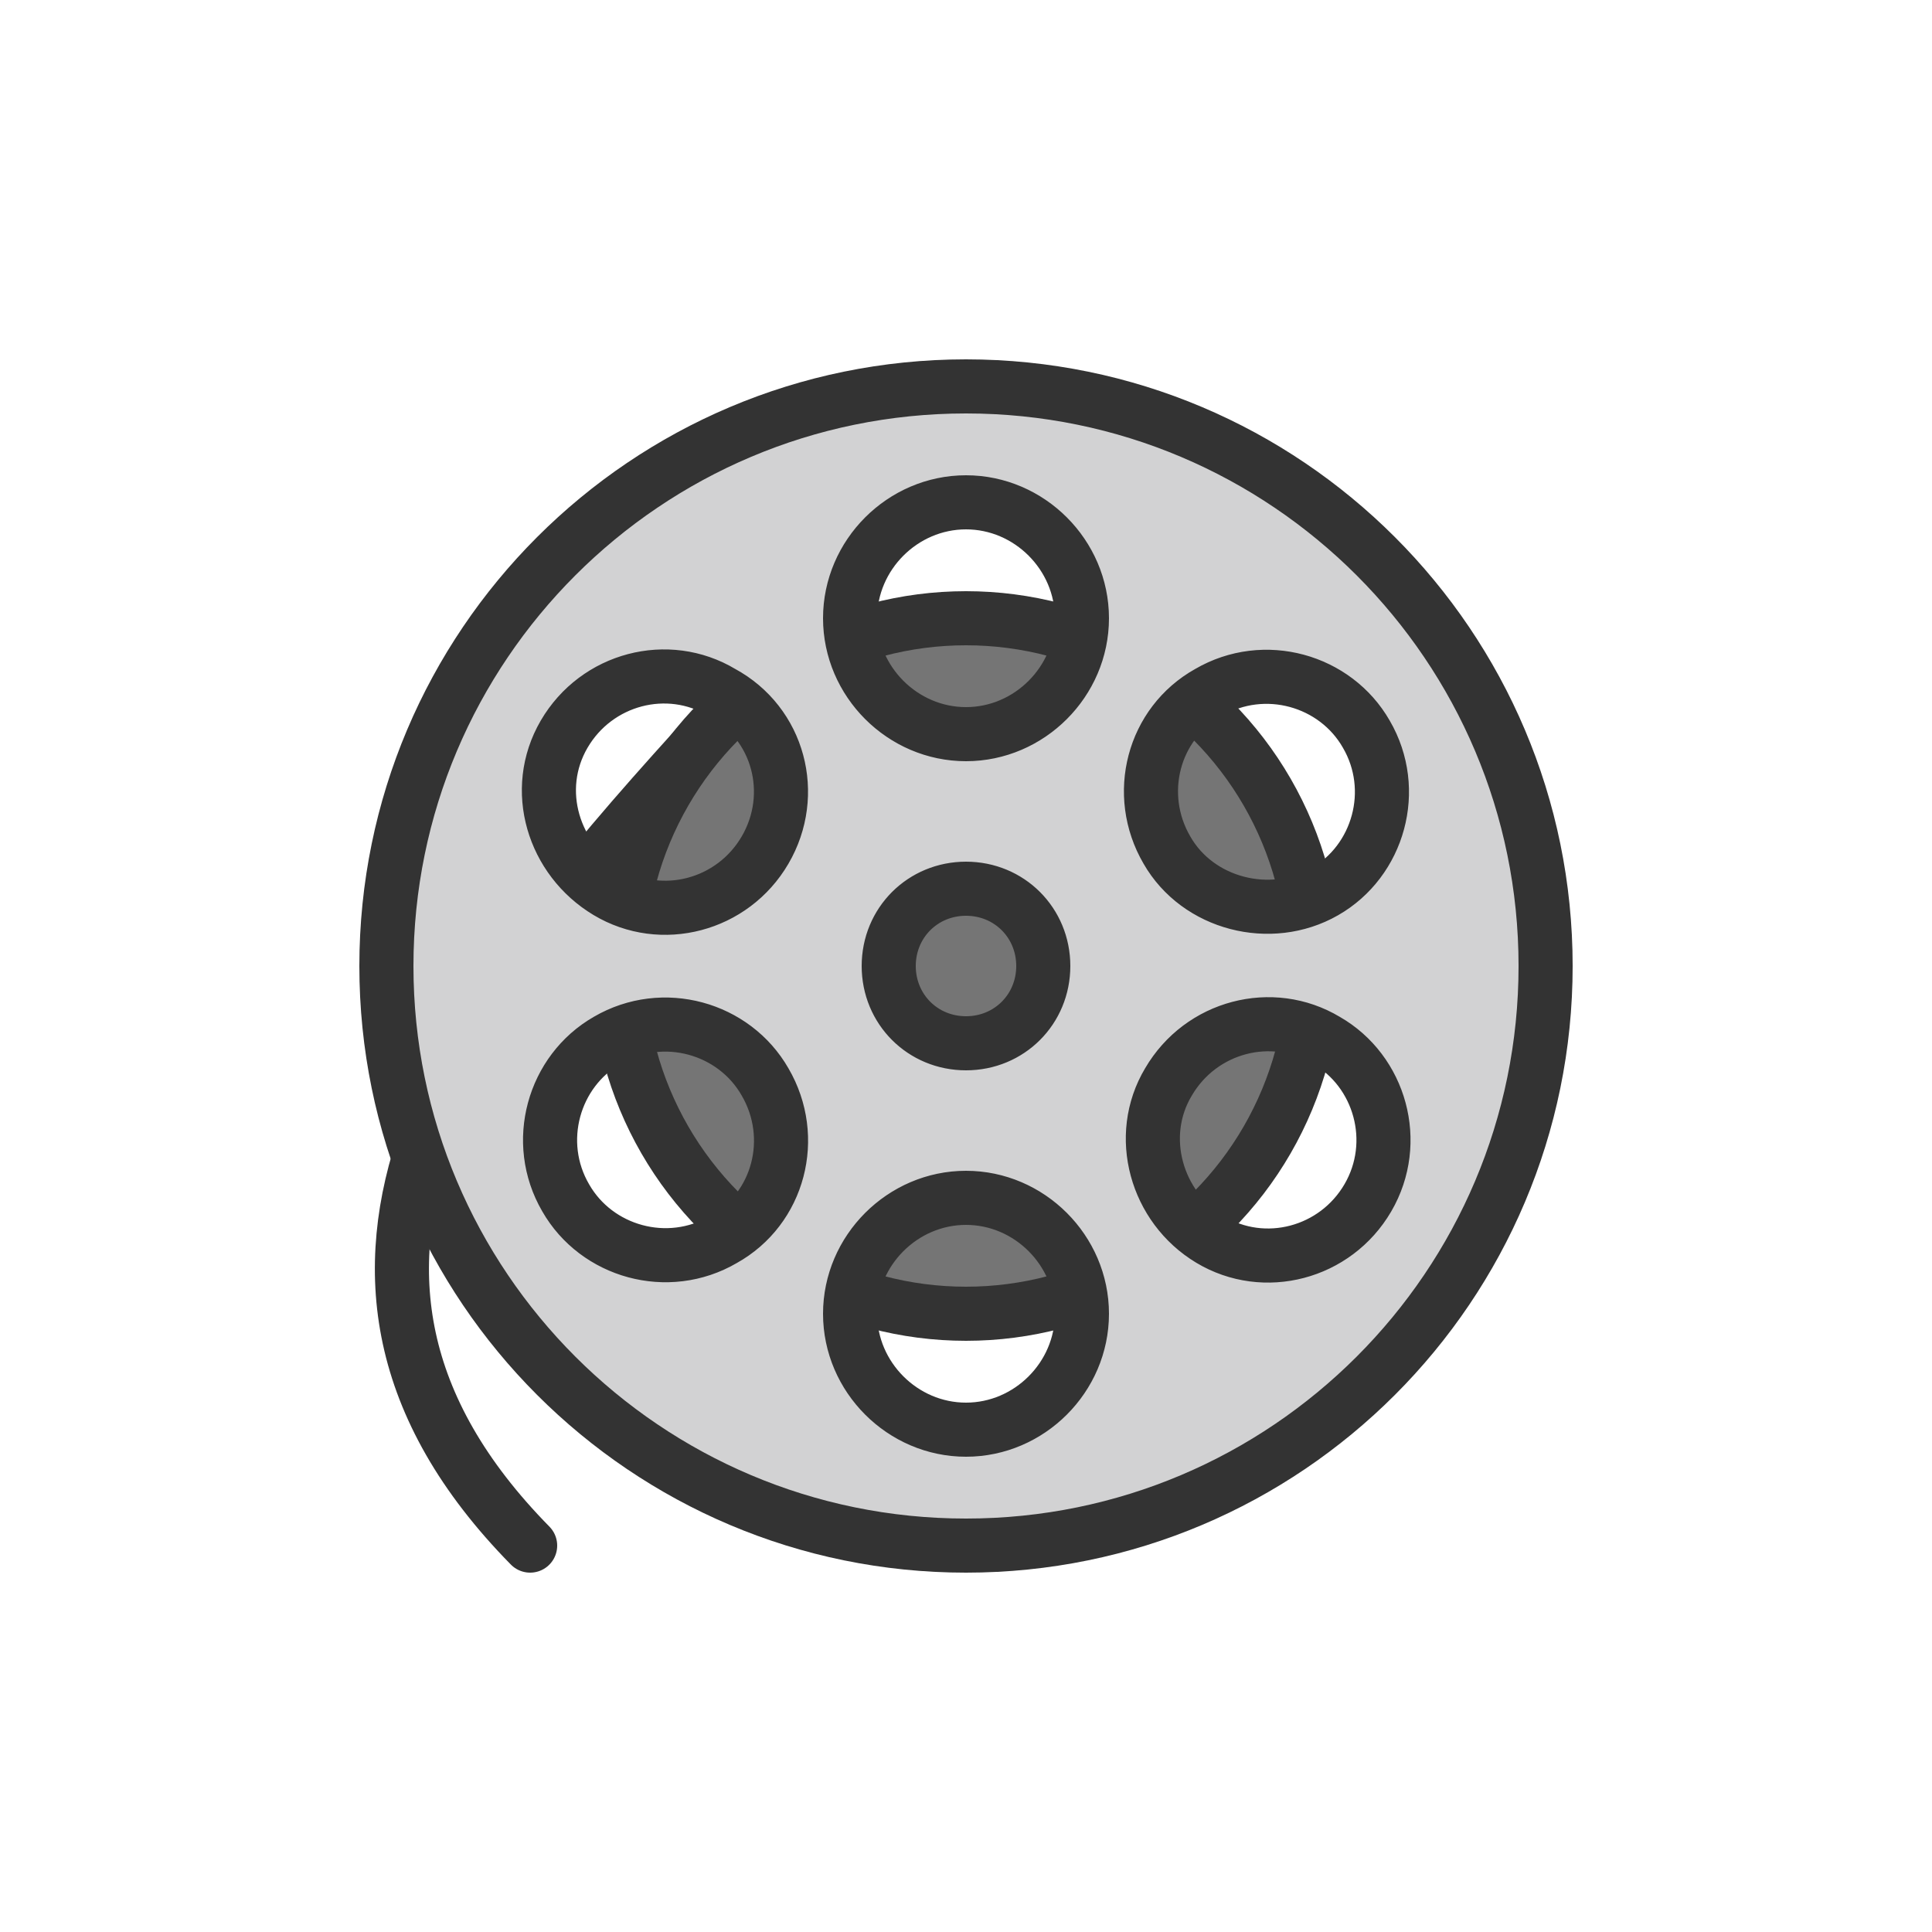 <?xml version="1.0" encoding="utf-8"?>
<svg xml:space="preserve" viewBox="0 0 100 100" y="0px" x="0px"
    xmlns:xlink="http://www.w3.org/1999/xlink" xmlns="http://www.w3.org/2000/svg" id="圖層_1" version="1.1" width="200px"
    height="200px"
    style="width:100%;height:100%;background-size:initial;background-repeat-y:initial;background-repeat-x:initial;background-position-y:initial;background-position-x:initial;background-origin:initial;background-color:initial;background-clip:initial;background-attachment:initial;animation-play-state:paused">
    <g class="ldl-scale"
        style="transform-origin:50% 50%;transform:rotate(0deg) scale(0.8, 0.8);animation-play-state:paused">
        <g style="animation-play-state:paused">
            <path d="M32.4,36C18.1,51.8,4.1,69.5,21.8,87.5" stroke-miterlimit="10" stroke-linejoin="round"
                stroke-linecap="round" stroke-width="3.5" stroke="#333333" fill="none"
                style="stroke:rgb(51, 51, 51);animation-play-state:paused"></path>
            <circle r="22.5" cy="50" cx="50" stroke-miterlimit="10" stroke-linejoin="round" stroke-linecap="round"
                stroke-width="3.5" stroke="#333333" fill="#919293"
                style="stroke:rgb(51, 51, 51);fill:rgb(117, 117, 117);animation-play-state:paused"></circle>
        </g>
        <path
            d="M50,12.5c-20.7,0-37.5,16.8-37.5,37.5S29.3,87.5,50,87.5S87.5,70.7,87.5,50S70.7,12.5,50,12.5z M65.7,32.3c3.6-2.1,8.2-0.8,10.2,2.7 c2.1,3.6,0.8,8.2-2.7,10.2s-8.2,0.8-10.2-2.7C60.9,38.9,62.1,34.3,65.7,32.3z M34.3,67.7c-3.6,2.1-8.2,0.8-10.2-2.7 c-2.1-3.6-0.8-8.2,2.7-10.2c3.6-2.1,8.2-0.8,10.2,2.7C39.1,61.1,37.9,65.7,34.3,67.7z M37,42.5c-2.1,3.6-6.7,4.8-10.2,2.7 S21.9,38.6,24,35c2.1-3.6,6.7-4.8,10.2-2.7C37.9,34.3,39.1,38.9,37,42.5z M50,80c-4.1,0-7.5-3.4-7.5-7.5S45.9,65,50,65 s7.5,3.4,7.5,7.5S54.1,80,50,80z M45,50c0-2.8,2.2-5,5-5s5,2.2,5,5s-2.2,5-5,5S45,52.8,45,50z M50,35c-4.1,0-7.5-3.4-7.5-7.5 S45.9,20,50,20s7.5,3.4,7.5,7.5S54.1,35,50,35z M76,65c-2.1,3.6-6.7,4.8-10.2,2.7s-4.8-6.7-2.7-10.2c2.1-3.6,6.7-4.8,10.2-2.7 C76.8,56.8,78.1,61.4,76,65z"
            stroke-miterlimit="10" stroke-linejoin="round" stroke-linecap="round" stroke-width="3.5" stroke="#333333"
            fill="#D2D2D3" style="stroke:rgb(51, 51, 51);fill:rgb(210, 210, 211);animation-play-state:paused"></path>
    </g>
</svg>